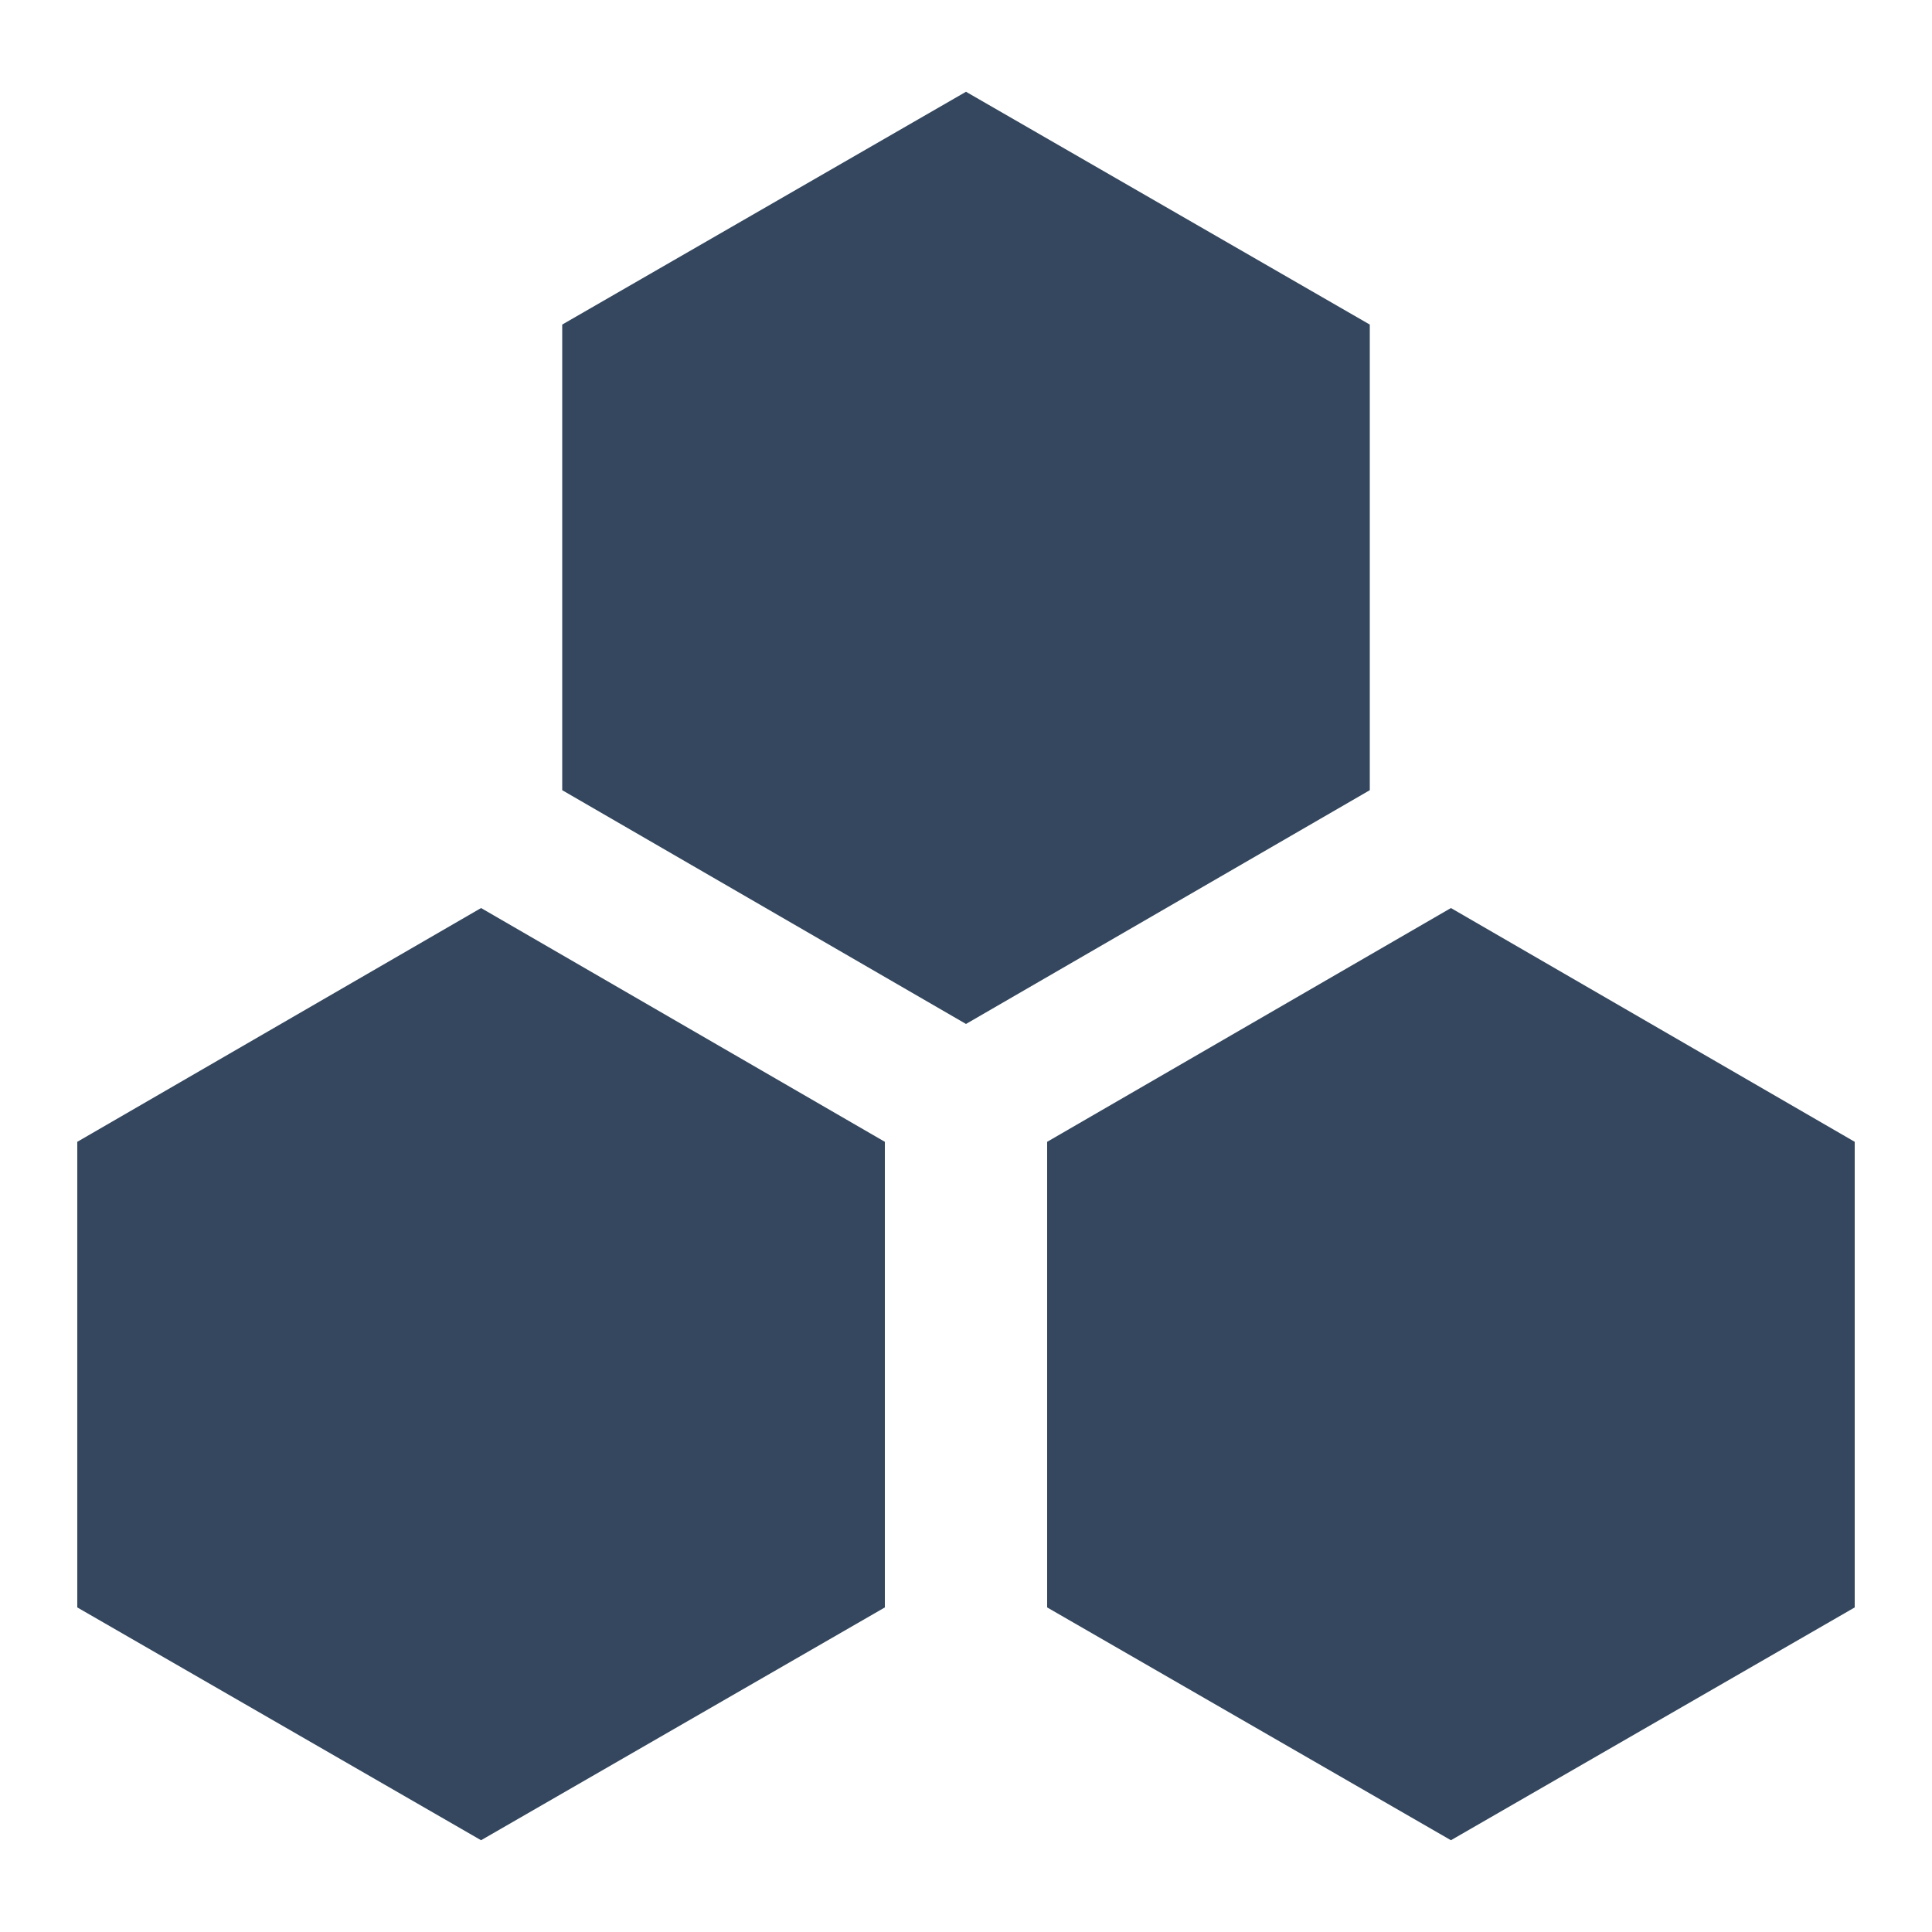 <?xml version="1.0" standalone="no"?><!DOCTYPE svg PUBLIC "-//W3C//DTD SVG 1.1//EN" "http://www.w3.org/Graphics/SVG/1.1/DTD/svg11.dtd"><svg t="1685342948153" class="icon" viewBox="0 0 1024 1024" version="1.1" xmlns="http://www.w3.org/2000/svg" p-id="2388" xmlns:xlink="http://www.w3.org/1999/xlink" width="200" height="200"><path d="M726.016 172.032L512 48.64 297.984 172.032v246.784L512 542.72l214.016-123.904V172.032zM40.96 605.184v246.784l214.016 123.392 214.016-123.392v-246.784L254.976 481.28 40.96 605.184z m728.064-123.904l-214.016 123.904v246.784l214.016 123.392 214.016-123.392v-246.784l-214.016-123.904z" fill="#34475E" p-id="2389"></path></svg>